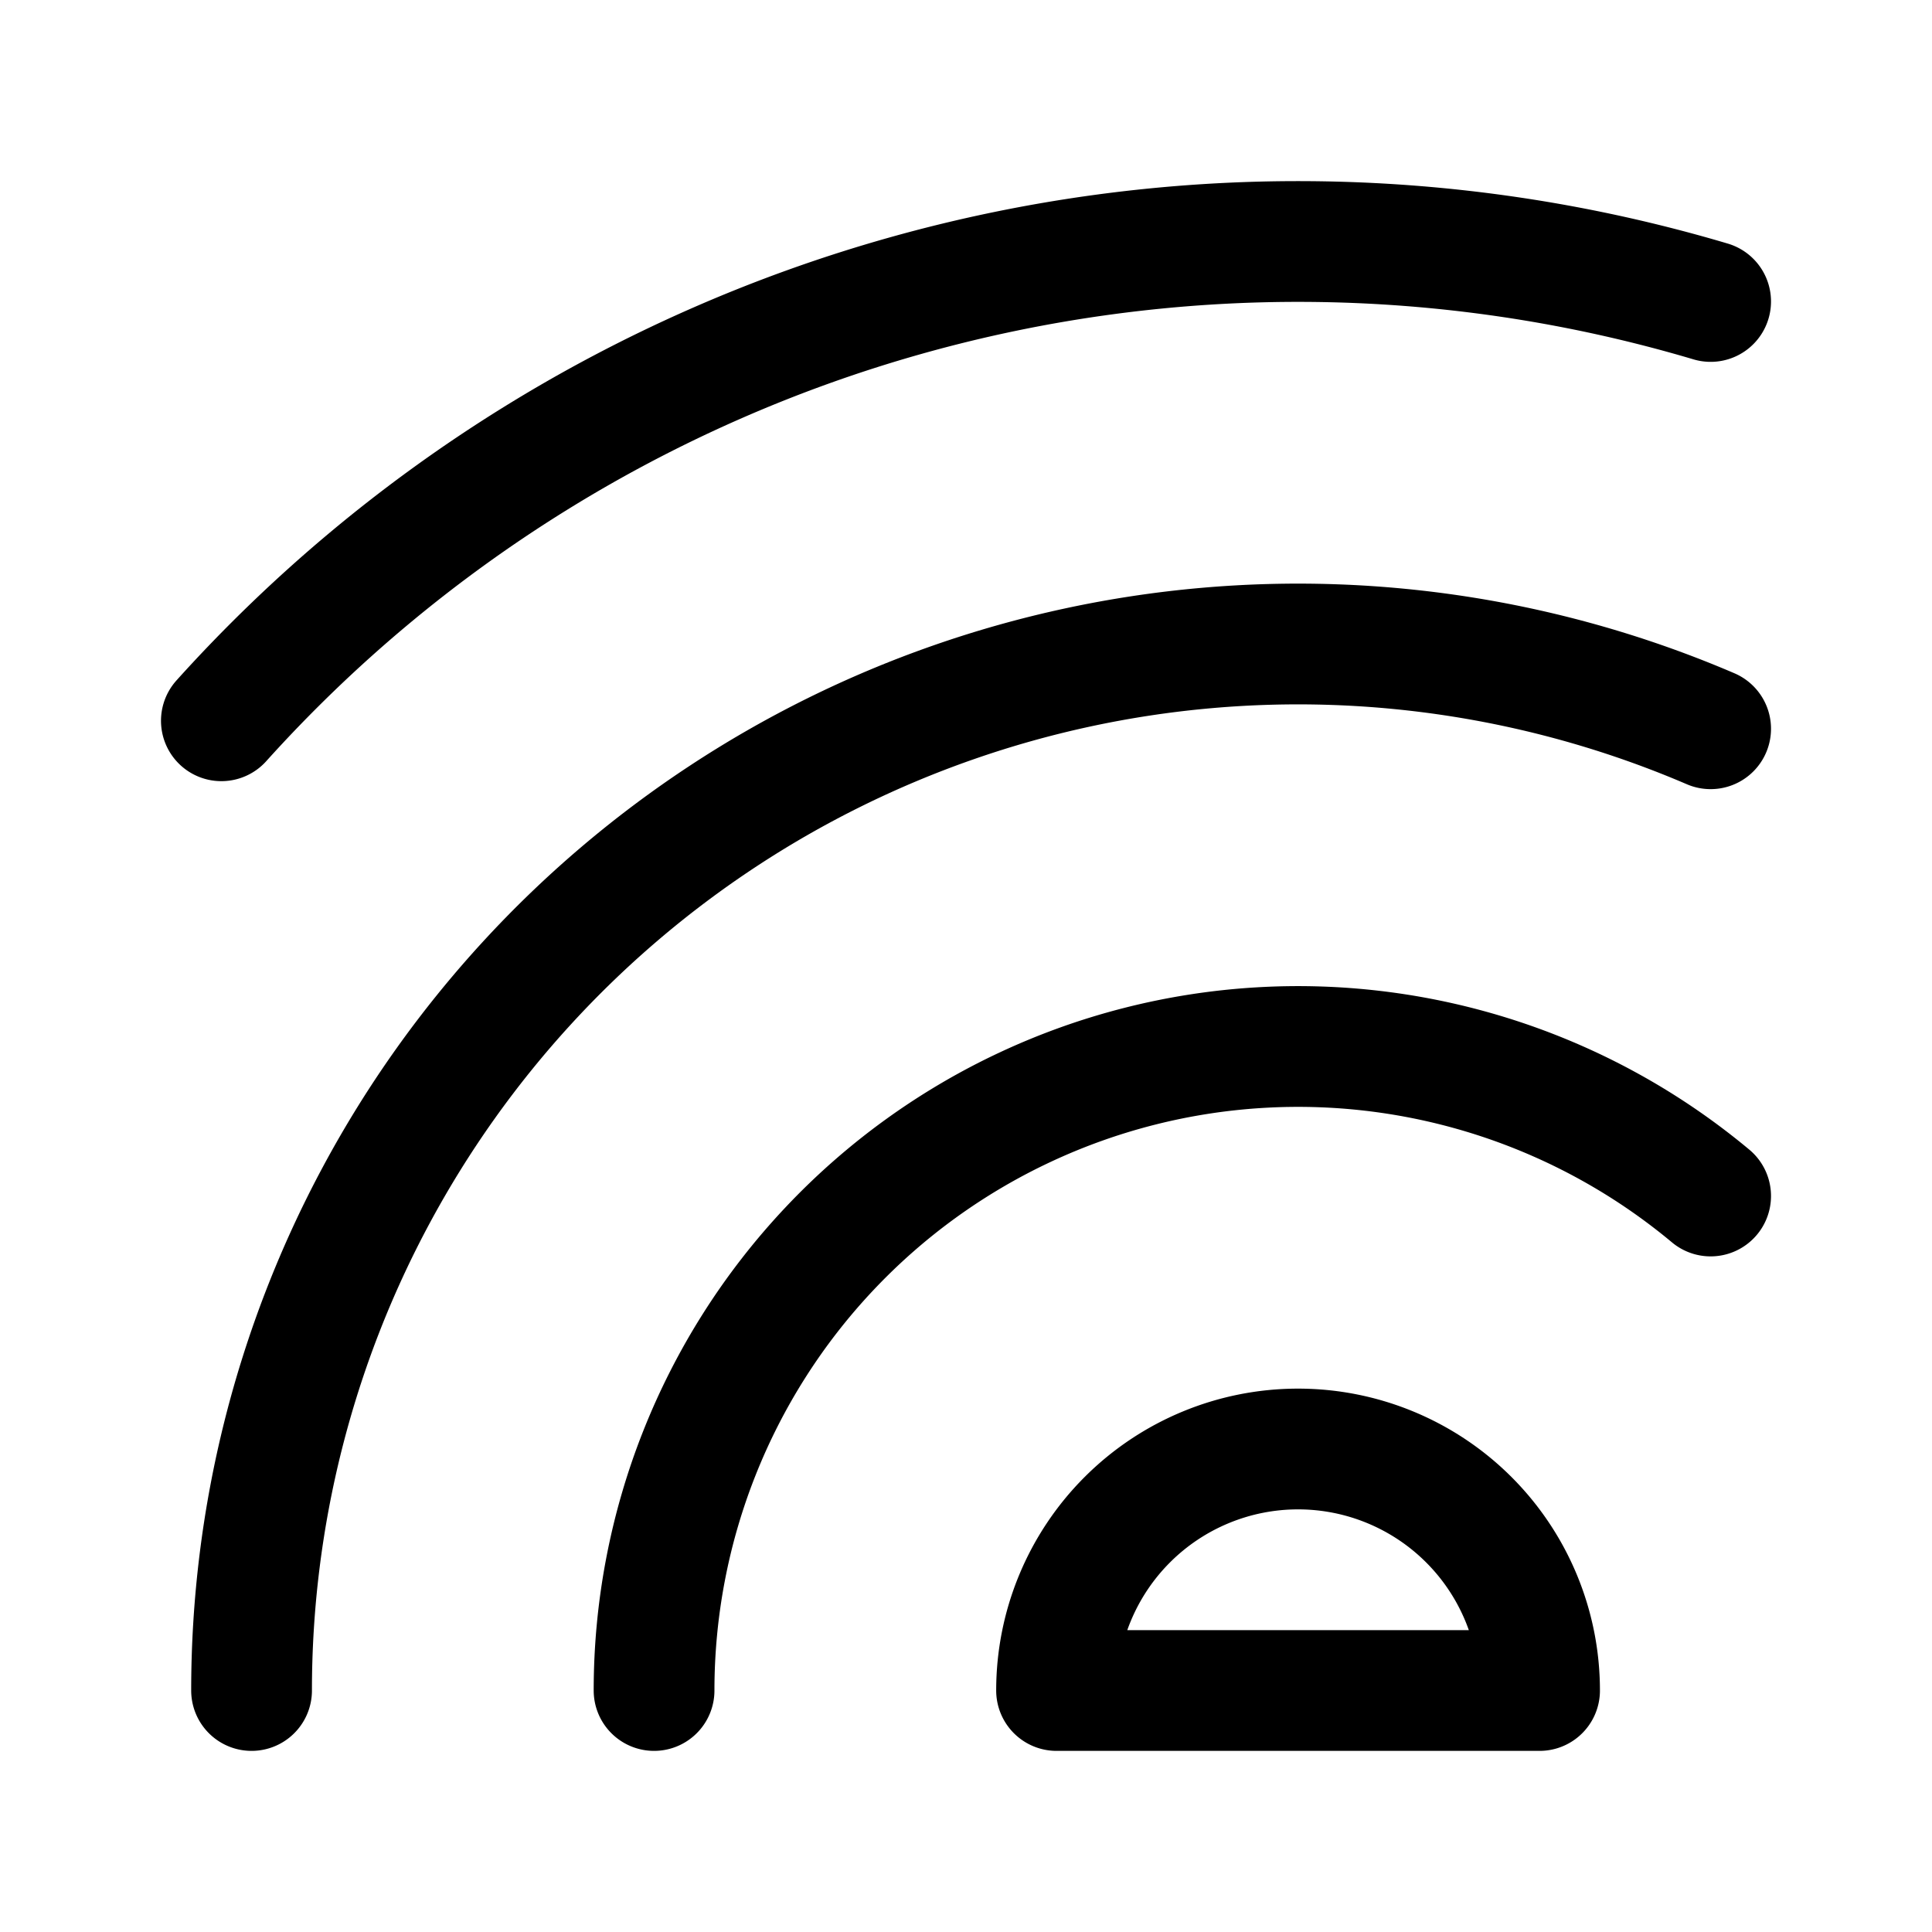 <svg xmlns="http://www.w3.org/2000/svg" width="192" height="192" fill="none" viewBox="0 0 192 192"><path stroke="#000" stroke-linecap="round" stroke-linejoin="round" stroke-width="12" d="M153 168a24 24 0 0 0-48 0zm-88 0a64 64 0 0 1 105-49.143M25 168a104 104 0 0 1 145-95.577M22 71.63a144 144 0 0 1 148-41.67"/></svg>
